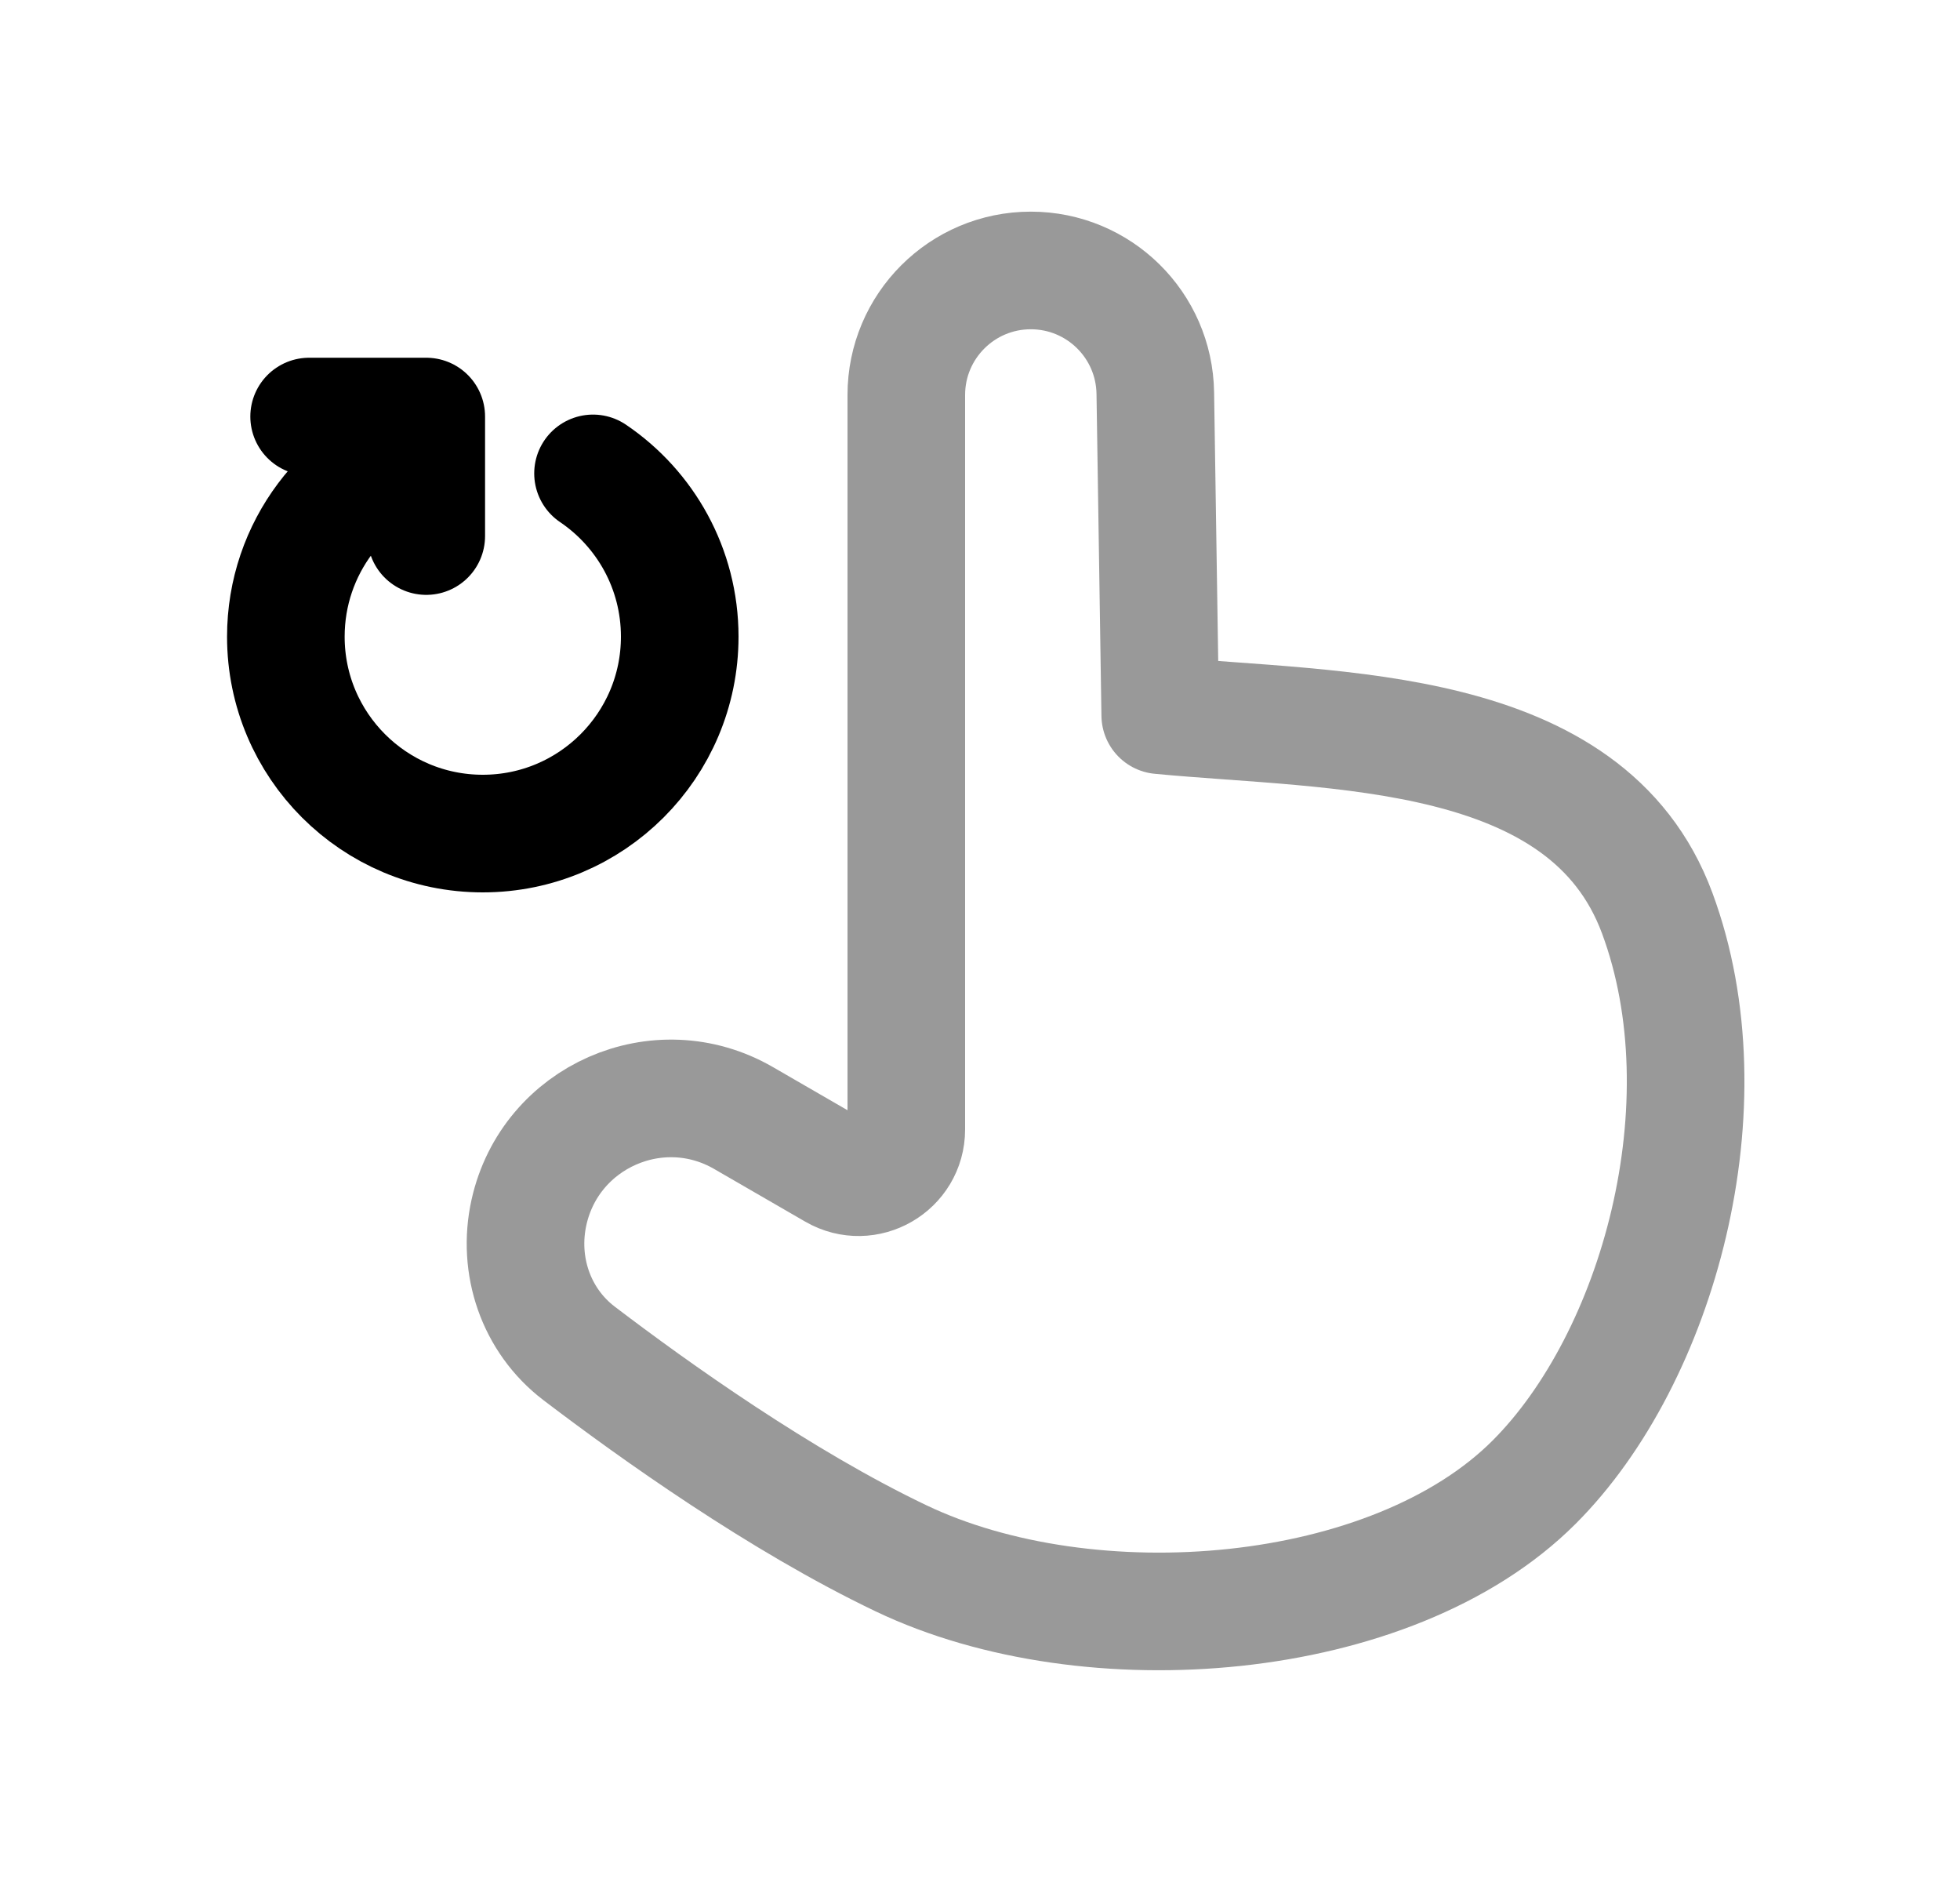 <svg width="25" height="24" viewBox="0 0 25 24" fill="none" xmlns="http://www.w3.org/2000/svg">
<path opacity="0.4" d="M21.138 11.645C22.043 14.086 21.153 17.316 19.568 18.901C17.752 20.718 13.895 21.02 11.492 19.872C9.957 19.139 8.348 17.991 7.385 17.258C6.835 16.838 6.597 16.136 6.747 15.46C7.019 14.238 8.399 13.631 9.483 14.257L10.647 14.93C11.053 15.164 11.56 14.871 11.56 14.403V5.037C11.56 4.16 12.271 3.449 13.148 3.449C14.016 3.449 14.723 4.145 14.736 5.013L14.799 9.121C17.022 9.334 20.24 9.219 21.138 11.645Z" stroke="black" stroke-width="1.5" stroke-linecap="round" stroke-linejoin="round"/>
<path d="M7.564 6.037C8.231 6.488 8.67 7.252 8.67 8.119C8.67 9.506 7.545 10.63 6.158 10.63C4.771 10.63 3.646 9.506 3.646 8.119C3.646 6.99 4.391 6.036 5.415 5.719" stroke="black" stroke-width="1.5" stroke-linecap="round" stroke-linejoin="round"/>
<path d="M5.437 6.836L5.437 5.312L3.943 5.312" stroke="black" stroke-width="1.5" stroke-linecap="round" stroke-linejoin="round"/>
</svg>